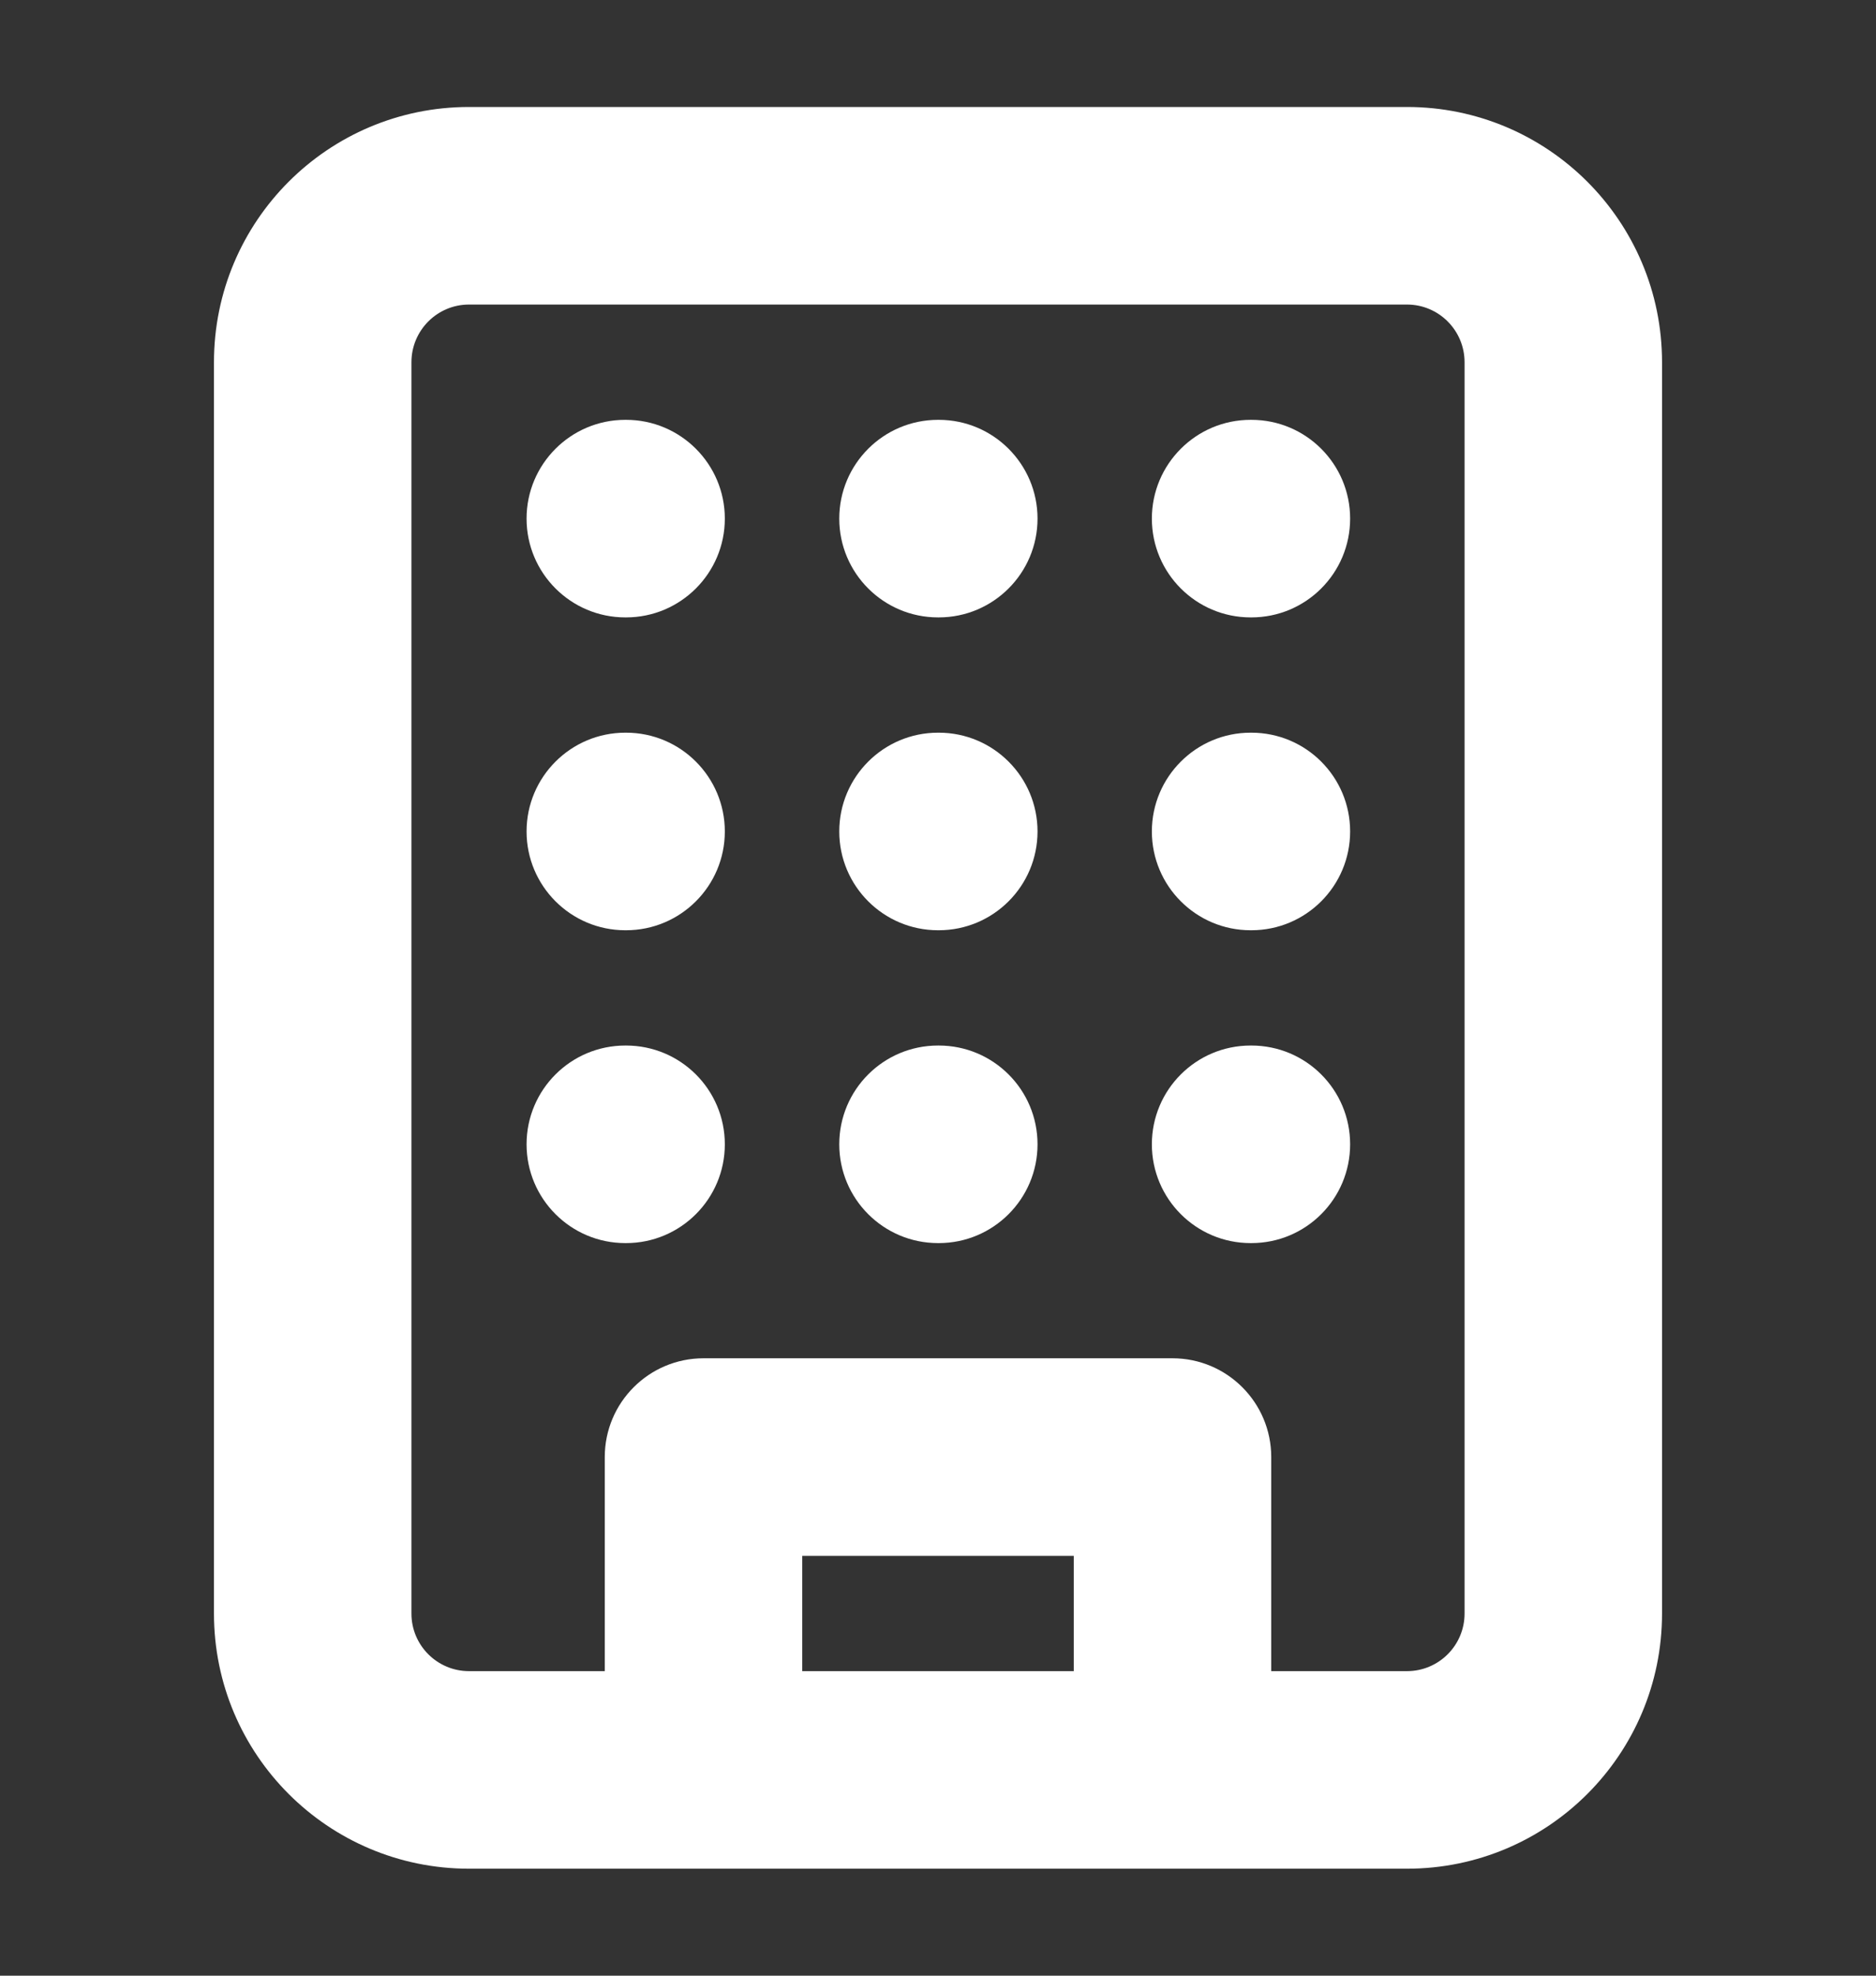 <svg width="19" height="20" viewBox="0 0 19 20" fill="none" xmlns="http://www.w3.org/2000/svg">
<rect x="0" y="0" width="19" height="20" fill="#333333" stroke="none"/>
<path d="M7.125 14.75V13.75C6.573 13.75 6.125 14.198 6.125 14.75H7.125ZM11.875 14.75H12.875C12.875 14.198 12.427 13.75 11.875 13.75V14.75ZM6.333 4.25C5.781 4.25 5.333 4.698 5.333 5.25C5.333 5.802 5.781 6.25 6.333 6.25V4.25ZM6.341 6.25C6.893 6.25 7.341 5.802 7.341 5.25C7.341 4.698 6.893 4.25 6.341 4.25V6.25ZM12.666 4.25C12.114 4.25 11.666 4.698 11.666 5.25C11.666 5.802 12.114 6.25 12.666 6.25V4.25ZM12.674 6.25C13.227 6.25 13.674 5.802 13.674 5.25C13.674 4.698 13.227 4.25 12.674 4.25V6.25ZM9.5 4.25C8.948 4.25 8.5 4.698 8.5 5.25C8.5 5.802 8.948 6.25 9.5 6.25V4.25ZM9.508 6.25C10.06 6.25 10.508 5.802 10.508 5.25C10.508 4.698 10.06 4.25 9.508 4.25V6.25ZM9.5 7.417C8.948 7.417 8.5 7.865 8.5 8.417C8.5 8.969 8.948 9.417 9.5 9.417V7.417ZM9.508 9.417C10.06 9.417 10.508 8.969 10.508 8.417C10.508 7.865 10.06 7.417 9.508 7.417V9.417ZM9.5 10.584C8.948 10.584 8.5 11.031 8.5 11.584C8.5 12.136 8.948 12.584 9.5 12.584V10.584ZM9.508 12.584C10.06 12.584 10.508 12.136 10.508 11.584C10.508 11.031 10.06 10.584 9.508 10.584V12.584ZM12.666 7.417C12.114 7.417 11.666 7.865 11.666 8.417C11.666 8.969 12.114 9.417 12.666 9.417V7.417ZM12.674 9.417C13.227 9.417 13.674 8.969 13.674 8.417C13.674 7.865 13.227 7.417 12.674 7.417V9.417ZM12.666 10.584C12.114 10.584 11.666 11.031 11.666 11.584C11.666 12.136 12.114 12.584 12.666 12.584V10.584ZM12.674 12.584C13.227 12.584 13.674 12.136 13.674 11.584C13.674 11.031 13.227 10.584 12.674 10.584V12.584ZM6.333 7.417C5.781 7.417 5.333 7.865 5.333 8.417C5.333 8.969 5.781 9.417 6.333 9.417V7.417ZM6.341 9.417C6.893 9.417 7.341 8.969 7.341 8.417C7.341 7.865 6.893 7.417 6.341 7.417V9.417ZM6.333 10.584C5.781 10.584 5.333 11.031 5.333 11.584C5.333 12.136 5.781 12.584 6.333 12.584V10.584ZM6.341 12.584C6.893 12.584 7.341 12.136 7.341 11.584C7.341 11.031 6.893 10.584 6.341 10.584V12.584ZM4.75 3.083H14.25V1.083H4.75V3.083ZM14.25 3.083C14.572 3.083 14.833 3.345 14.833 3.667H16.833C16.833 2.24 15.677 1.083 14.25 1.083V3.083ZM14.833 3.667V16.334H16.833V3.667H14.833ZM14.833 16.334C14.833 16.656 14.572 16.917 14.25 16.917V18.917C15.677 18.917 16.833 17.76 16.833 16.334H14.833ZM14.25 16.917H4.75V18.917H14.25V16.917ZM4.75 16.917C4.428 16.917 4.167 16.656 4.167 16.334H2.167C2.167 17.76 3.323 18.917 4.75 18.917V16.917ZM4.167 16.334V3.667H2.167V16.334H4.167ZM4.167 3.667C4.167 3.345 4.428 3.083 4.75 3.083V1.083C3.323 1.083 2.167 2.24 2.167 3.667H4.167ZM8.125 17.917V14.75H6.125V17.917H8.125ZM7.125 15.75H11.875V13.75H7.125V15.75ZM10.875 14.75V17.917H12.875V14.75H10.875ZM6.333 6.25H6.341V4.25H6.333V6.25ZM12.666 6.25H12.674V4.25H12.666V6.25ZM9.5 6.25H9.508V4.25H9.5V6.25ZM9.5 9.417H9.508V7.417H9.5V9.417ZM9.5 12.584H9.508V10.584H9.5V12.584ZM12.666 9.417H12.674V7.417H12.666V9.417ZM12.666 12.584H12.674V10.584H12.666V12.584ZM6.333 9.417H6.341V7.417H6.333V9.417ZM6.333 12.584H6.341V10.584H6.333V12.584Z" fill="white"/>
</svg>
